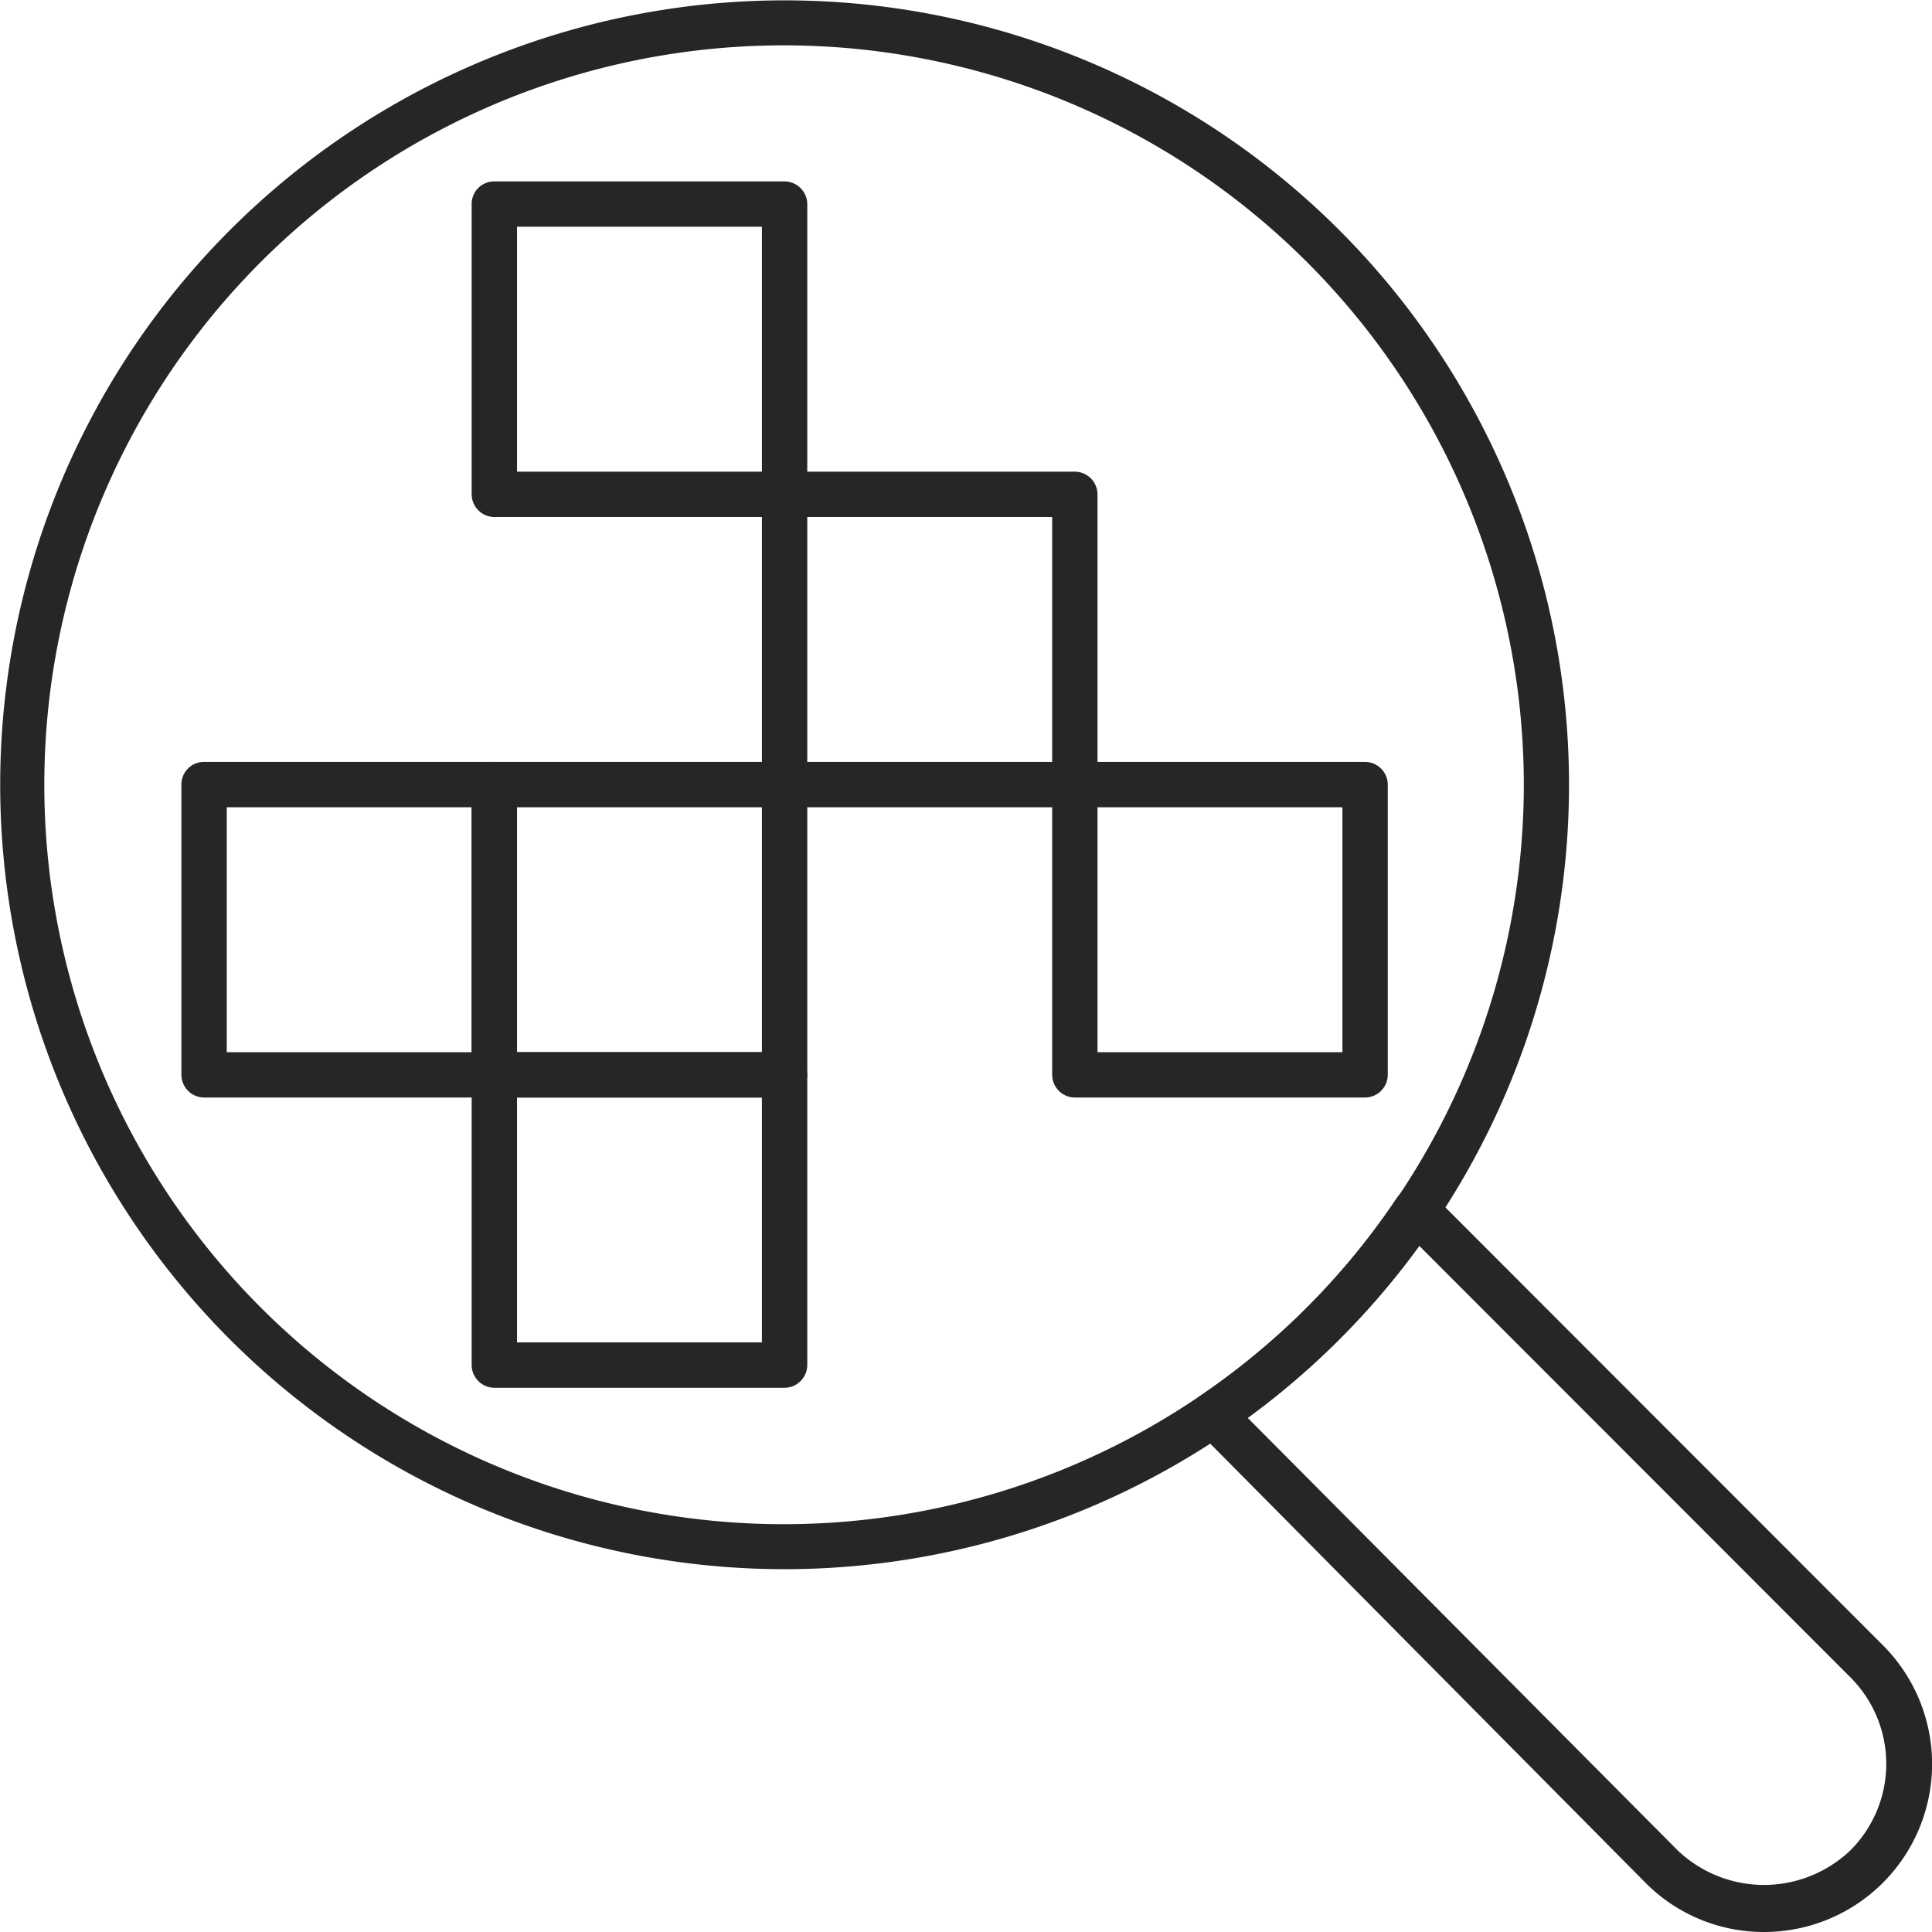 <svg xmlns="http://www.w3.org/2000/svg" viewBox="0 0 53.25 53.25"><defs><style>.cls-1{fill:#262626;}</style></defs><g id="Слой_2" data-name="Слой 2"><g id="Layer_1" data-name="Layer 1"><path class="cls-1" d="M48.62,53.25a4.59,4.59,0,0,1-3.27-1.36L33,39.43a.58.58,0,0,1-.18-.5.61.61,0,0,1,.27-.46A20.12,20.12,0,0,0,38.51,33a.67.67,0,0,1,.46-.27.65.65,0,0,1,.5.18L51.9,45.35a4.63,4.63,0,0,1-3.28,7.9ZM34.39,39.08,46.24,51A3.45,3.45,0,0,0,51,51a3.37,3.37,0,0,0,0-4.77h0L39.12,34.34A21.7,21.7,0,0,1,34.39,39.08Z"/><path class="cls-1" d="M21.62,43.25a21.62,21.62,0,1,1,12.16-3.74A21.65,21.65,0,0,1,21.62,43.25Zm0-42A20.38,20.38,0,1,0,33.08,38.47,20.39,20.39,0,0,0,42,21.62,20.4,20.4,0,0,0,21.62,1.25Z"/><path class="cls-1" d="M21.62,14.25h-8a.63.63,0,0,1-.62-.63v-8A.62.62,0,0,1,13.62,5h8a.63.63,0,0,1,.63.62v8A.63.63,0,0,1,21.62,14.25ZM14.25,13H21V6.25H14.25Z"/><path class="cls-1" d="M29.62,22.25h-8a.63.63,0,0,1-.62-.63v-8a.62.62,0,0,1,.62-.62h8a.63.63,0,0,1,.63.62v8A.63.63,0,0,1,29.62,22.25ZM22.25,21H29V14.25H22.25Z"/><path class="cls-1" d="M21.62,30.25h-8a.63.63,0,0,1-.62-.63v-8a.62.62,0,0,1,.62-.62h8a.63.63,0,0,1,.63.62v8A.63.63,0,0,1,21.62,30.25ZM14.25,29H21V22.25H14.25Z"/><path class="cls-1" d="M21.62,38.25h-8a.63.63,0,0,1-.62-.63v-8a.62.62,0,0,1,.62-.62h8a.63.63,0,0,1,.63.62v8A.63.63,0,0,1,21.62,38.25ZM14.25,37H21V30.25H14.25Z"/><path class="cls-1" d="M37.62,30.25h-8a.63.63,0,0,1-.62-.63v-8a.62.62,0,0,1,.62-.62h8a.63.63,0,0,1,.63.62v8A.63.63,0,0,1,37.62,30.25ZM30.25,29H37V22.25H30.25Z"/><path class="cls-1" d="M13.62,30.25h-8A.63.63,0,0,1,5,29.62v-8A.62.62,0,0,1,5.62,21h8a.63.63,0,0,1,.63.62v8A.63.63,0,0,1,13.62,30.25ZM6.25,29H13V22.25H6.25Z"/></g></g></svg>